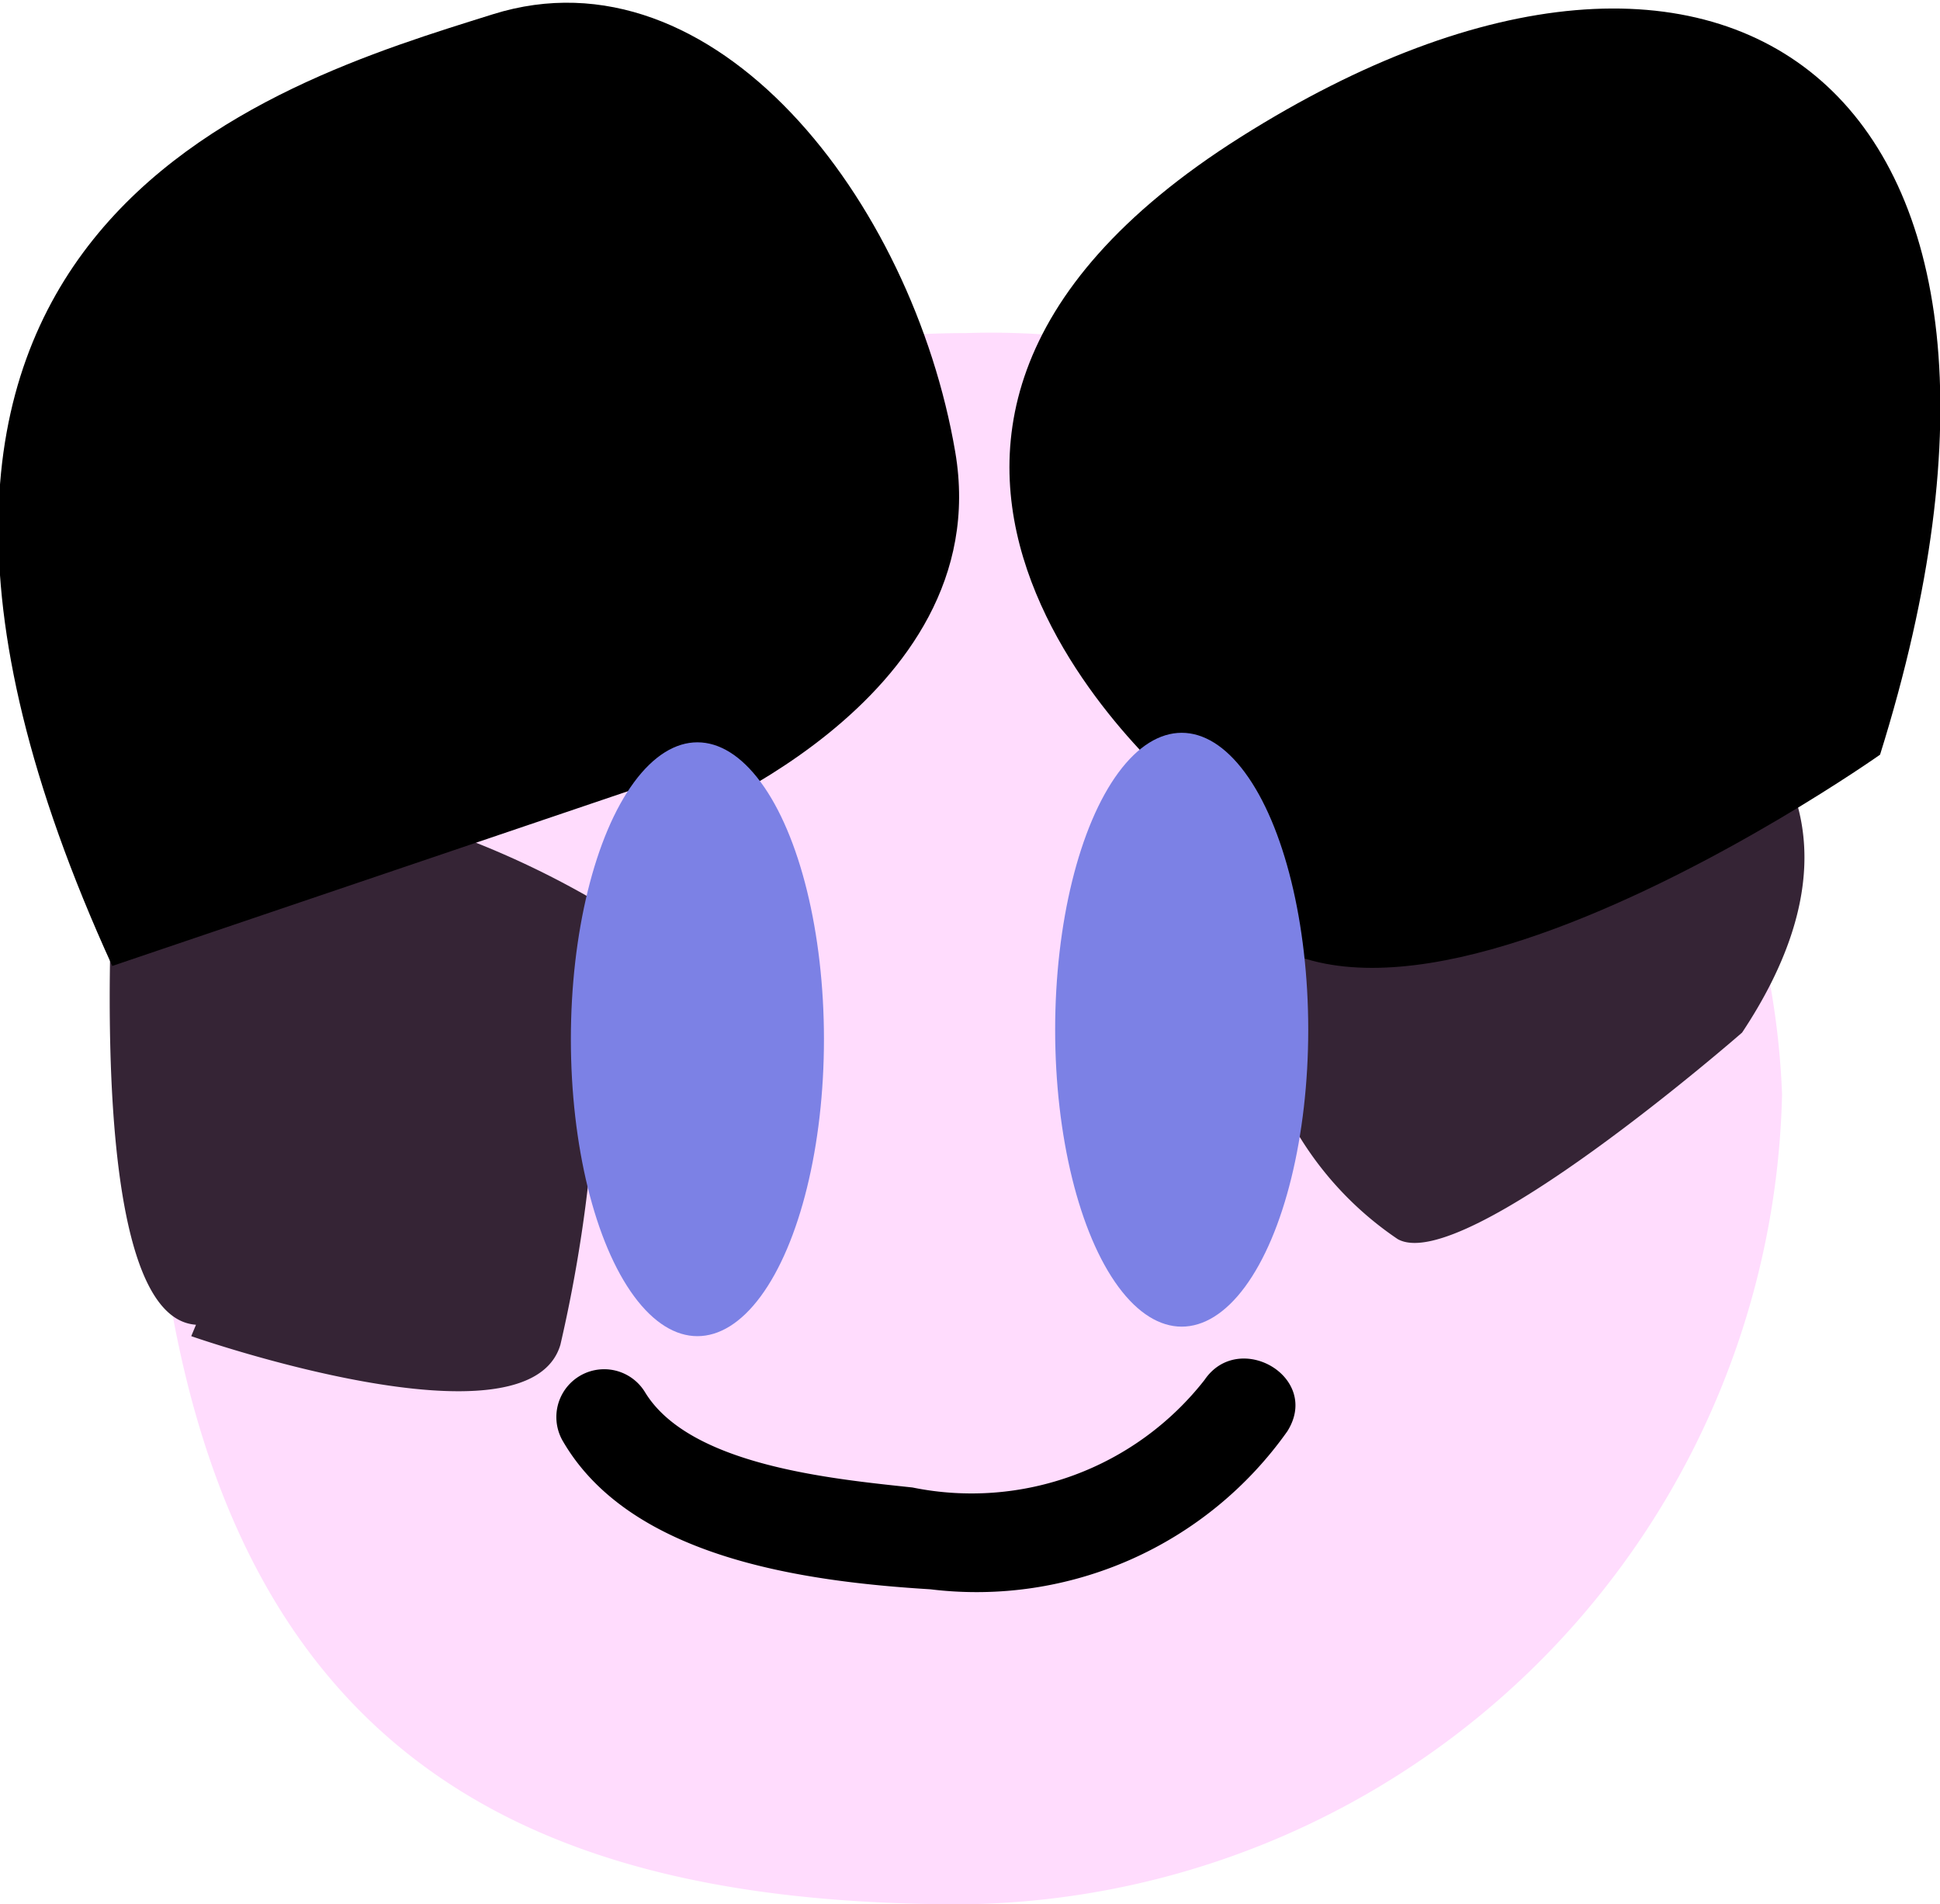 <svg xmlns="http://www.w3.org/2000/svg" viewBox="0 0 20.39 20.01">
    <defs>
        <style>.cls-1{fill:#ffdcfd;}.cls-2{fill:#352435;}.cls-3{fill:#7c81e5;}</style>
    </defs>
    <title>logohead</title>
    <g id="head">
        <path class="cls-1" d="M1.45,11.35c-.17-4.44,3.84-8,8.58-8a8.32,8.32,0,0,1,8.58,8A8.71,8.71,0,0,1,10,19.86C5.29,19.86,1.71,18.24,1.45,11.35Z" transform="translate(0.12 0.15)" />
        <path d="M14.23,4.45" transform="translate(0.12 0.15)" />
        <path class="cls-1" d="M-16.87-1.55" transform="translate(0.12 0.15)" />
        <path class="cls-1" d="M14.87,13.6" transform="translate(0.12 0.15)" />
    </g>
    <g id="patches">
        <path class="cls-2" d="M18.19,10.7s-2.93,2.56-3.62,2.17a3.52,3.52,0,0,1-1.48-2.21,29.21,29.21,0,0,1,.42-3c.13-.08,2.72-.89,3.23-1S20.11,7.81,18.19,10.7Z" transform="translate(0.12 0.15)" />
        <path class="cls-2" d="M1.89,13.89s3.54,1.24,3.88.09A15.19,15.19,0,0,0,6.11,9.3a9.33,9.33,0,0,0-2.51-1L1.13,8.06s-.51,5.62.81,5.71" transform="translate(0.12 0.15)" />
    </g>
    <g id="ears">
        <path d="M19.64,7.78s-6.71,4.74-7.28.43c0,0-4.56-3.69.56-6.92S21.83.78,19.64,7.78Z" transform="translate(0.12 0.15)" />
        <path d="M6.92,8.53s3.45-1.29,3-3.93S7.39-.73,5.06,0s-7.54,2.25-4,10L6.55,8.14Z" transform="translate(0.12 0.15)" />
        <path d="M5.89,3.55" transform="translate(0.12 0.15)" />
        <path d="M12.54,14.35a3.11,3.11,0,0,1-3.07,1.13c-.84-.09-2.34-.23-2.81-1A.5.5,0,0,0,5.8,15c.72,1.23,2.56,1.47,3.86,1.55a4,4,0,0,0,3.75-1.66C13.77,14.32,12.9,13.82,12.54,14.35Z" transform="translate(0.12 0.15)" />
    </g>
    <g id="eyes">
        <ellipse class="cls-3" cx="7.33" cy="10.92" rx="1.33" ry="3.12" />
        <ellipse class="cls-3" cx="12.42" cy="10.82" rx="1.33" ry="3.12" />
    </g>
</svg>
